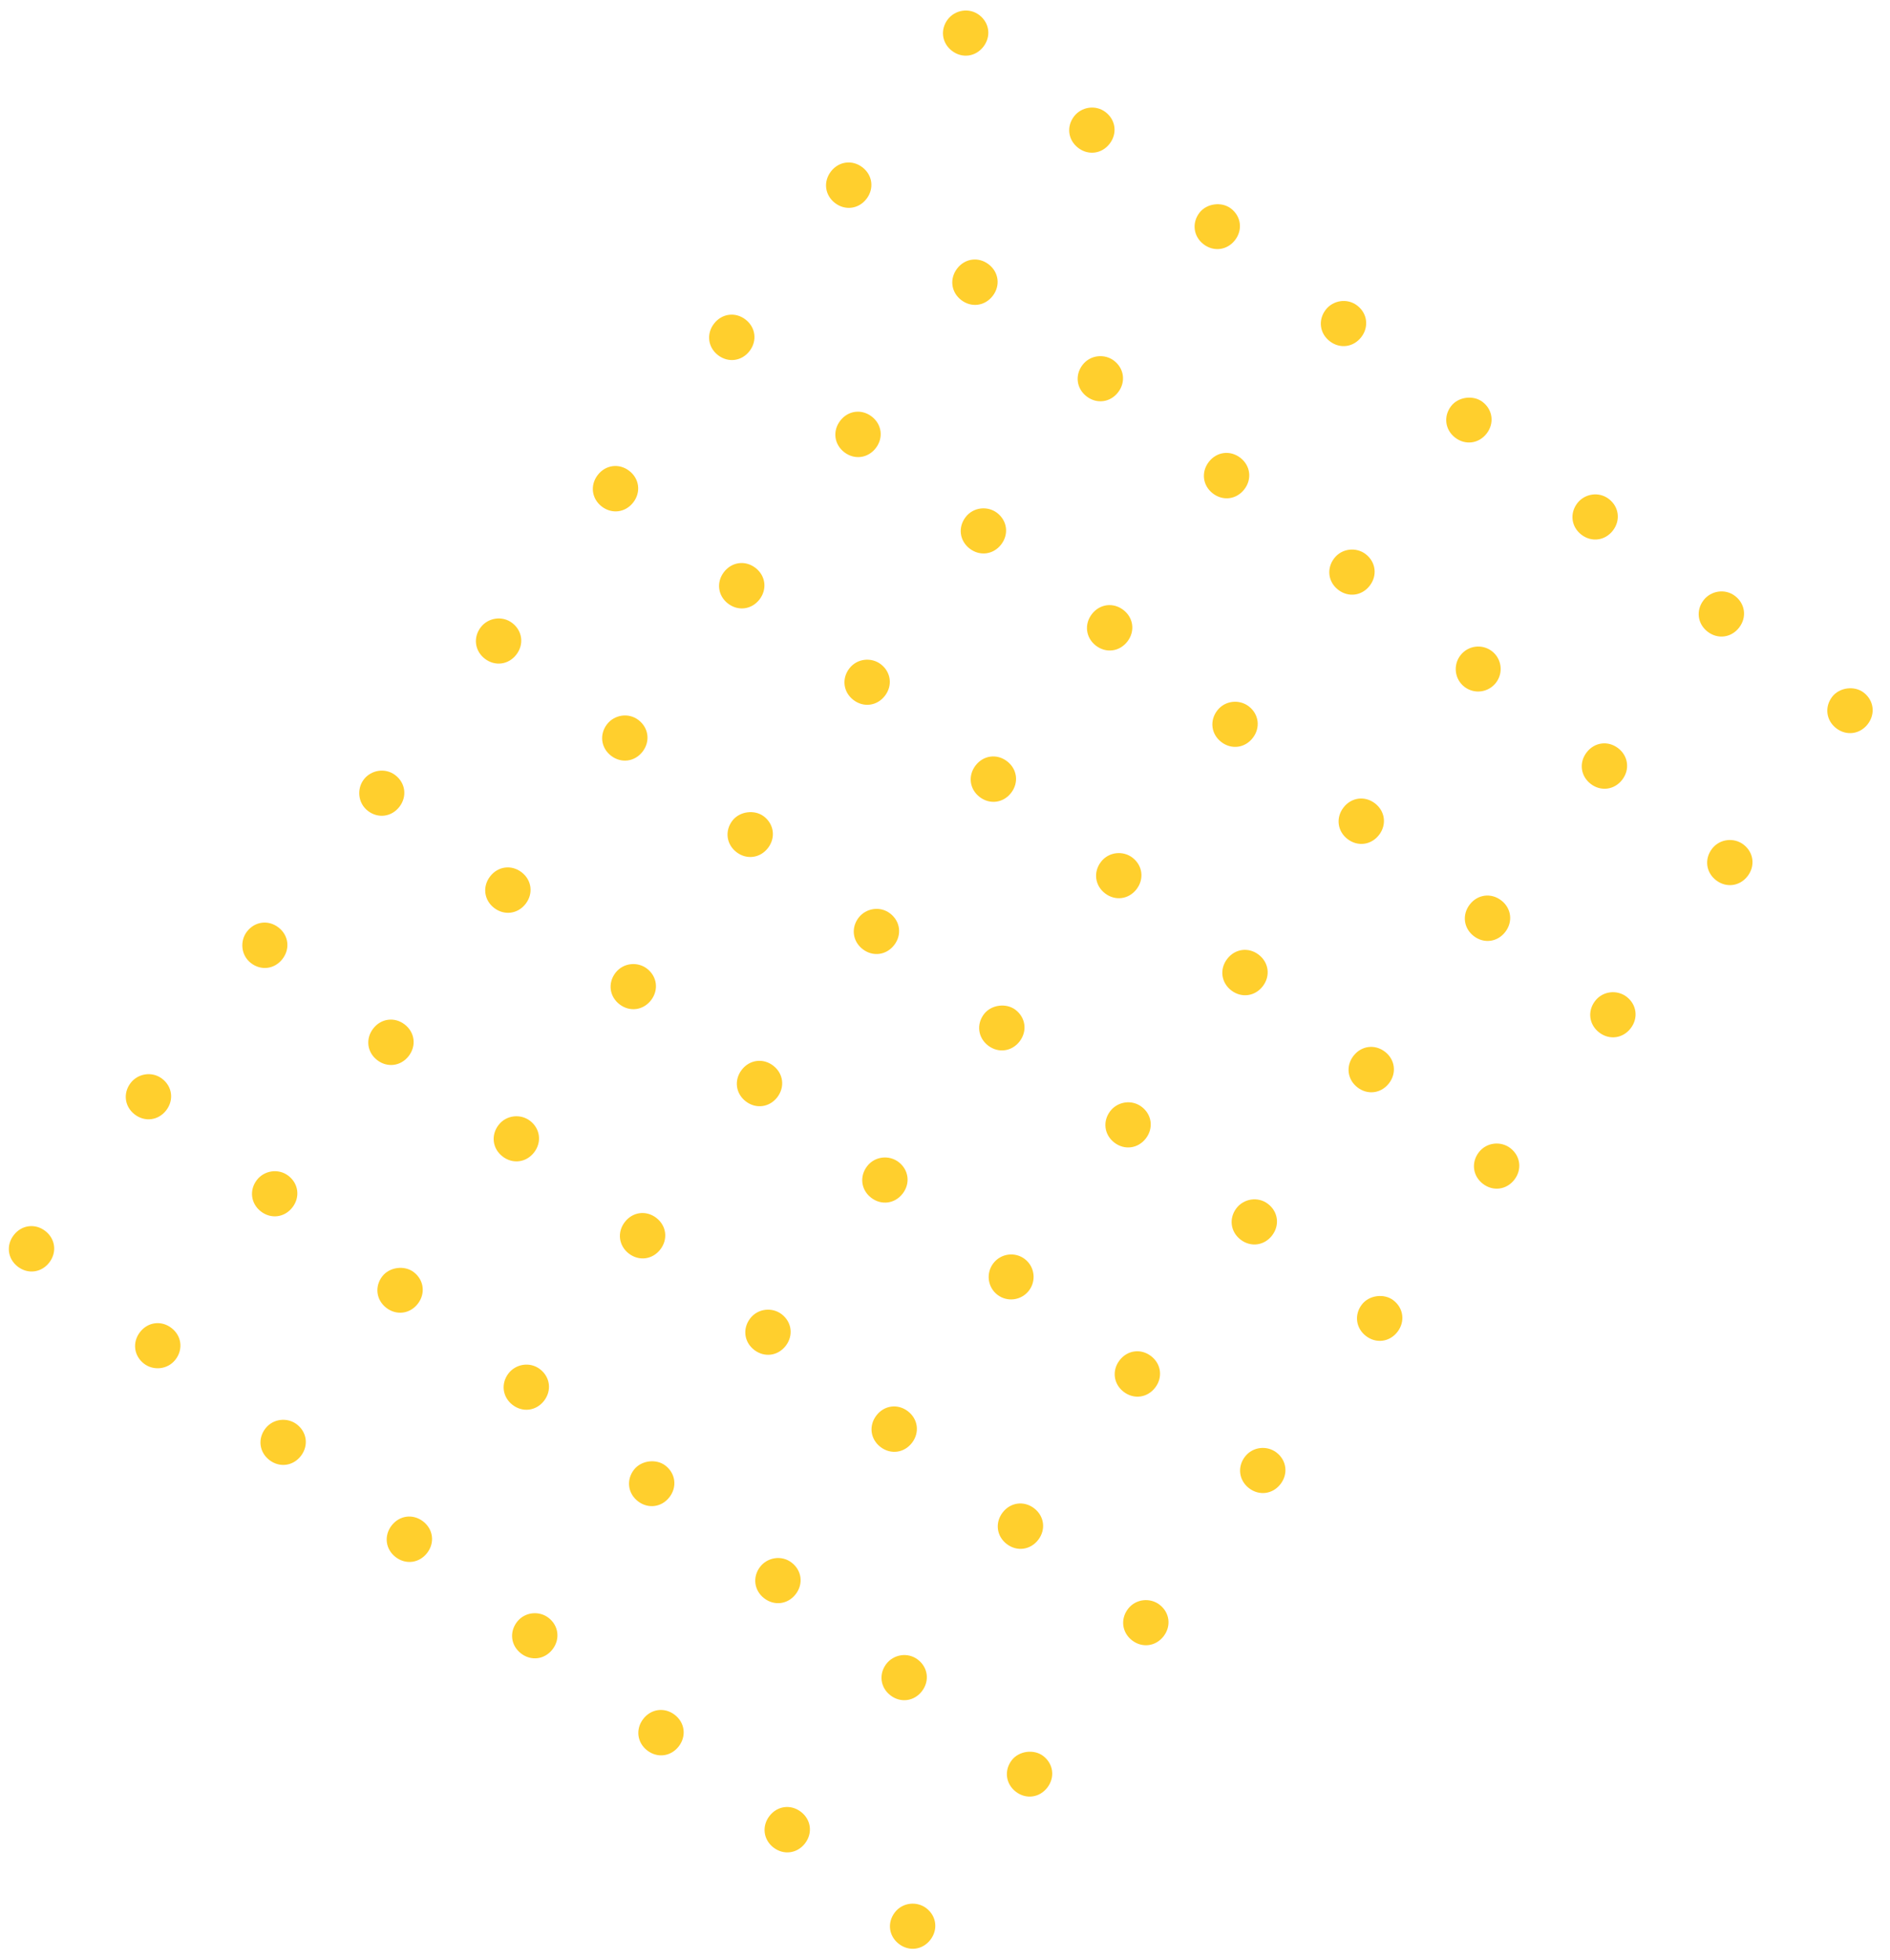 <svg width="217" height="225" viewBox="0 0 217 225" fill="none" xmlns="http://www.w3.org/2000/svg">
<path d="M34.083 163.501C35.251 164.398 35.451 165.949 34.551 167.12C33.651 168.292 32.101 168.497 30.933 167.6C29.766 166.703 29.566 165.152 30.466 163.981C31.366 162.81 33.013 162.679 34.083 163.501Z" fill="#FFCF2D"/>
<path d="M47.509 146.03C48.676 146.927 48.877 148.479 47.976 149.65C47.076 150.821 45.526 151.026 44.359 150.129C43.191 149.232 42.991 147.681 43.891 146.51C44.716 145.436 46.439 145.208 47.509 146.03Z" fill="#FFCF2D"/>
<path d="M60.859 128.658C62.026 129.555 62.227 131.106 61.327 132.278C60.426 133.449 58.876 133.654 57.709 132.757C56.541 131.86 56.341 130.309 57.241 129.138C58.141 127.967 59.789 127.836 60.859 128.658Z" fill="#FFCF2D"/>
<path d="M74.284 111.189C75.451 112.086 75.652 113.637 74.752 114.808C73.852 115.979 72.301 116.185 71.134 115.288C69.967 114.391 69.766 112.839 70.666 111.668C71.566 110.497 73.214 110.366 74.284 111.189Z" fill="#FFCF2D"/>
<path d="M87.709 93.719C88.877 94.616 89.077 96.167 88.177 97.338C87.277 98.509 85.727 98.715 84.559 97.818C83.392 96.921 83.192 95.37 84.092 94.198C84.917 93.125 86.639 92.897 87.709 93.719Z" fill="#FFCF2D"/>
<path d="M101.135 76.249C102.302 77.146 102.502 78.697 101.602 79.868C100.702 81.04 99.152 81.245 97.985 80.348C96.817 79.451 96.617 77.9 97.517 76.729C98.417 75.558 100.065 75.427 101.135 76.249Z" fill="#FFCF2D"/>
<path d="M114.485 58.877C115.652 59.774 115.853 61.325 114.953 62.496C114.053 63.667 112.502 63.873 111.335 62.976C110.167 62.079 109.967 60.528 110.867 59.357C111.767 58.186 113.415 58.055 114.485 58.877Z" fill="#FFCF2D"/>
<path d="M127.91 41.407C129.077 42.304 129.278 43.855 128.378 45.027C127.478 46.198 125.927 46.403 124.76 45.506C123.593 44.609 123.392 43.058 124.292 41.887C125.192 40.716 126.84 40.585 127.91 41.407Z" fill="#FFCF2D"/>
<path d="M141.335 23.938C142.503 24.835 142.703 26.386 141.803 27.557C140.903 28.728 139.353 28.934 138.185 28.037C137.018 27.14 136.818 25.588 137.718 24.417C138.543 23.344 140.265 23.115 141.335 23.938Z" fill="#FFCF2D"/>
<path d="M48.577 174.639C49.744 175.536 49.945 177.087 49.045 178.258C48.145 179.429 46.594 179.635 45.427 178.738C44.26 177.841 44.059 176.29 44.959 175.118C45.859 173.947 47.41 173.742 48.577 174.639Z" fill="#FFCF2D"/>
<path d="M62.002 157.169C63.17 158.066 63.37 159.617 62.47 160.788C61.57 161.959 60.02 162.165 58.852 161.268C57.685 160.371 57.485 158.82 58.385 157.649C59.21 156.575 60.835 156.272 62.002 157.169Z" fill="#FFCF2D"/>
<path d="M75.353 139.797C76.52 140.694 76.72 142.245 75.82 143.416C74.92 144.587 73.37 144.793 72.202 143.896C71.035 142.999 70.835 141.448 71.735 140.277C72.635 139.105 74.185 138.9 75.353 139.797Z" fill="#FFCF2D"/>
<path d="M88.778 122.327C89.945 123.224 90.145 124.775 89.246 125.947C88.346 127.118 86.795 127.323 85.628 126.426C84.46 125.529 84.26 123.978 85.16 122.807C86.06 121.636 87.611 121.43 88.778 122.327Z" fill="#FFCF2D"/>
<path d="M102.203 104.856C103.37 105.754 103.571 107.305 102.671 108.476C101.771 109.647 100.22 109.853 99.053 108.956C97.886 108.059 97.685 106.507 98.585 105.336C99.41 104.263 101.036 103.959 102.203 104.856Z" fill="#FFCF2D"/>
<path d="M115.628 87.387C116.796 88.284 116.996 89.835 116.096 91.006C115.196 92.177 113.646 92.383 112.478 91.486C111.311 90.589 111.111 89.038 112.011 87.867C112.911 86.695 114.461 86.49 115.628 87.387Z" fill="#FFCF2D"/>
<path d="M128.978 70.015C130.146 70.912 130.346 72.463 129.446 73.634C128.546 74.805 126.996 75.011 125.828 74.114C124.661 73.217 124.461 71.666 125.361 70.494C126.261 69.323 127.811 69.118 128.978 70.015Z" fill="#FFCF2D"/>
<path d="M142.404 52.545C143.571 53.442 143.771 54.993 142.871 56.164C141.971 57.336 140.421 57.541 139.254 56.644C138.086 55.747 137.886 54.196 138.786 53.025C139.686 51.853 141.236 51.648 142.404 52.545Z" fill="#FFCF2D"/>
<path d="M155.829 35.075C156.996 35.972 157.197 37.523 156.297 38.695C155.397 39.866 153.846 40.071 152.679 39.174C151.512 38.277 151.311 36.726 152.211 35.555C153.036 34.481 154.662 34.178 155.829 35.075Z" fill="#FFCF2D"/>
<path d="M5.193 141.299C6.361 142.196 6.561 143.747 5.661 144.918C4.761 146.089 3.211 146.295 2.043 145.398C0.876 144.501 0.675 142.95 1.576 141.779C2.476 140.607 4.026 140.402 5.193 141.299Z" fill="#FFCF2D"/>
<path d="M18.619 123.829C19.786 124.726 19.986 126.277 19.086 127.448C18.186 128.62 16.636 128.825 15.469 127.928C14.301 127.031 14.101 125.48 15.001 124.309C15.826 123.235 17.451 122.932 18.619 123.829Z" fill="#FFCF2D"/>
<path d="M31.969 106.457C33.136 107.354 33.336 108.905 32.436 110.076C31.536 111.248 29.986 111.453 28.819 110.556C27.651 109.659 27.526 108.01 28.351 106.937C29.251 105.766 30.801 105.56 31.969 106.457Z" fill="#FFCF2D"/>
<path d="M45.394 88.986C46.561 89.883 46.762 91.435 45.862 92.606C44.962 93.777 43.411 93.983 42.244 93.085C41.077 92.188 40.951 90.54 41.776 89.466C42.601 88.392 44.227 88.089 45.394 88.986Z" fill="#FFCF2D"/>
<path d="M58.819 71.518C59.986 72.415 60.187 73.966 59.287 75.137C58.387 76.308 56.837 76.514 55.669 75.617C54.502 74.72 54.301 73.168 55.202 71.997C56.026 70.924 57.652 70.621 58.819 71.518Z" fill="#FFCF2D"/>
<path d="M72.245 54.047C73.412 54.944 73.612 56.495 72.712 57.666C71.812 58.837 70.262 59.043 69.094 58.146C67.927 57.249 67.727 55.698 68.627 54.527C69.527 53.355 71.077 53.15 72.245 54.047Z" fill="#FFCF2D"/>
<path d="M85.595 36.675C86.762 37.572 86.962 39.123 86.062 40.294C85.162 41.465 83.612 41.671 82.445 40.774C81.277 39.877 81.077 38.326 81.977 37.155C82.877 35.983 84.427 35.778 85.595 36.675Z" fill="#FFCF2D"/>
<path d="M99.02 19.205C100.187 20.102 100.388 21.653 99.488 22.825C98.588 23.996 97.037 24.201 95.87 23.304C94.703 22.407 94.502 20.856 95.402 19.685C96.302 18.514 97.853 18.308 99.02 19.205Z" fill="#FFCF2D"/>
<path d="M112.445 1.735C113.613 2.632 113.813 4.184 112.913 5.355C112.013 6.526 110.462 6.731 109.295 5.834C108.128 4.937 107.927 3.386 108.827 2.215C109.652 1.142 111.278 0.838 112.445 1.735Z" fill="#FFCF2D"/>
<path d="M19.687 152.438C20.854 153.335 21.055 154.886 20.155 156.057C19.255 157.228 17.607 157.359 16.537 156.537C15.37 155.64 15.169 154.088 16.069 152.917C16.969 151.746 18.52 151.541 19.687 152.438Z" fill="#FFCF2D"/>
<path d="M33.112 134.967C34.279 135.864 34.48 137.415 33.58 138.586C32.68 139.757 31.13 139.963 29.962 139.066C28.795 138.169 28.594 136.618 29.494 135.447C30.32 134.373 31.945 134.07 33.112 134.967Z" fill="#FFCF2D"/>
<path d="M46.462 117.595C47.63 118.492 47.83 120.043 46.93 121.214C46.03 122.385 44.48 122.591 43.312 121.694C42.145 120.797 41.944 119.246 42.845 118.074C43.745 116.903 45.295 116.698 46.462 117.595Z" fill="#FFCF2D"/>
<path d="M59.888 100.125C61.055 101.022 61.255 102.573 60.355 103.744C59.455 104.916 57.905 105.121 56.738 104.224C55.57 103.327 55.37 101.776 56.27 100.605C57.17 99.434 58.72 99.228 59.888 100.125Z" fill="#FFCF2D"/>
<path d="M73.313 82.655C74.48 83.552 74.681 85.103 73.781 86.275C72.881 87.446 71.33 87.651 70.163 86.754C68.996 85.857 68.795 84.306 69.695 83.135C70.52 82.061 72.146 81.758 73.313 82.655Z" fill="#FFCF2D"/>
<path d="M86.738 65.186C87.906 66.083 88.106 67.634 87.206 68.805C86.306 69.976 84.755 70.182 83.588 69.285C82.421 68.388 82.22 66.837 83.12 65.665C84.02 64.494 85.571 64.289 86.738 65.186Z" fill="#FFCF2D"/>
<path d="M100.088 47.813C101.256 48.711 101.456 50.262 100.556 51.433C99.656 52.604 98.106 52.81 96.938 51.913C95.771 51.016 95.57 49.464 96.471 48.293C97.371 47.122 98.921 46.916 100.088 47.813Z" fill="#FFCF2D"/>
<path d="M113.514 30.344C114.681 31.241 114.881 32.792 113.981 33.963C113.081 35.134 111.531 35.34 110.364 34.443C109.196 33.546 108.996 31.995 109.896 30.823C110.796 29.652 112.346 29.447 113.514 30.344Z" fill="#FFCF2D"/>
<path d="M126.939 12.874C128.106 13.771 128.307 15.322 127.407 16.493C126.507 17.665 124.956 17.87 123.789 16.973C122.622 16.076 122.421 14.525 123.321 13.354C124.146 12.28 125.772 11.977 126.939 12.874Z" fill="#FFCF2D"/>
<path d="M62.974 185.702C64.141 186.599 64.342 188.15 63.442 189.322C62.542 190.493 60.991 190.698 59.824 189.801C58.657 188.904 58.456 187.353 59.356 186.182C60.256 185.011 61.904 184.88 62.974 185.702Z" fill="#FFCF2D"/>
<path d="M76.399 168.232C77.567 169.129 77.767 170.681 76.867 171.852C75.967 173.023 74.417 173.229 73.249 172.332C72.082 171.434 71.882 169.883 72.782 168.712C73.607 167.639 75.329 167.41 76.399 168.232Z" fill="#FFCF2D"/>
<path d="M89.749 150.86C90.917 151.757 91.117 153.309 90.217 154.48C89.317 155.651 87.767 155.856 86.599 154.959C85.432 154.062 85.232 152.511 86.132 151.34C87.032 150.169 88.679 150.038 89.749 150.86Z" fill="#FFCF2D"/>
<path d="M103.175 133.391C104.342 134.288 104.542 135.839 103.642 137.01C102.742 138.181 101.192 138.387 100.025 137.49C98.857 136.593 98.657 135.042 99.557 133.87C100.457 132.699 102.105 132.568 103.175 133.391Z" fill="#FFCF2D"/>
<path d="M116.6 115.921C117.767 116.818 117.968 118.369 117.068 119.54C116.168 120.711 114.617 120.917 113.45 120.02C112.283 119.123 112.082 117.572 112.982 116.401C113.807 115.327 115.53 115.099 116.6 115.921Z" fill="#FFCF2D"/>
<path d="M130.025 98.45C131.193 99.347 131.393 100.898 130.493 102.07C129.593 103.241 128.043 103.446 126.875 102.549C125.708 101.652 125.508 100.101 126.408 98.93C127.308 97.759 128.955 97.628 130.025 98.45Z" fill="#FFCF2D"/>
<path d="M143.375 81.078C144.543 81.975 144.743 83.526 143.843 84.698C142.943 85.869 141.393 86.074 140.225 85.177C139.058 84.28 138.858 82.729 139.758 81.558C140.658 80.387 142.305 80.256 143.375 81.078Z" fill="#FFCF2D"/>
<path d="M156.801 63.608C157.968 64.505 158.168 66.057 157.268 67.228C156.368 68.399 154.818 68.605 153.651 67.707C152.483 66.811 152.283 65.259 153.183 64.088C154.083 62.917 155.731 62.786 156.801 63.608Z" fill="#FFCF2D"/>
<path d="M170.226 46.139C171.393 47.036 171.594 48.587 170.694 49.758C169.794 50.929 168.243 51.135 167.076 50.238C165.909 49.341 165.708 47.79 166.608 46.618C167.433 45.545 169.156 45.316 170.226 46.139Z" fill="#FFCF2D"/>
<path d="M77.468 196.84C78.635 197.737 78.835 199.288 77.935 200.459C77.035 201.63 75.485 201.836 74.318 200.939C73.15 200.042 72.95 198.491 73.85 197.32C74.75 196.148 76.3 195.943 77.468 196.84Z" fill="#FFCF2D"/>
<path d="M90.893 179.37C92.06 180.267 92.261 181.818 91.361 182.99C90.461 184.161 88.91 184.366 87.743 183.469C86.576 182.572 86.375 181.021 87.275 179.85C88.1 178.776 89.726 178.473 90.893 179.37Z" fill="#FFCF2D"/>
<path d="M104.243 161.998C105.41 162.895 105.611 164.446 104.711 165.617C103.811 166.789 102.26 166.994 101.093 166.097C99.926 165.2 99.725 163.649 100.625 162.478C101.525 161.307 103.076 161.101 104.243 161.998Z" fill="#FFCF2D"/>
<path d="M118.136 148.148C119.006 147.016 118.797 145.395 117.668 144.528C116.54 143.661 114.92 143.876 114.051 145.008C113.181 146.14 113.39 147.76 114.518 148.627C115.647 149.494 117.266 149.28 118.136 148.148Z" fill="#FFCF2D"/>
<path d="M131.094 127.059C132.261 127.956 132.461 129.507 131.561 130.678C130.661 131.849 129.111 132.055 127.944 131.158C126.776 130.261 126.576 128.71 127.476 127.538C128.301 126.465 129.926 126.162 131.094 127.059Z" fill="#FFCF2D"/>
<path d="M144.519 109.589C145.686 110.486 145.887 112.037 144.987 113.208C144.087 114.379 142.536 114.585 141.369 113.688C140.202 112.791 140.001 111.24 140.901 110.069C141.801 108.897 143.352 108.692 144.519 109.589Z" fill="#FFCF2D"/>
<path d="M157.869 92.217C159.036 93.114 159.237 94.665 158.337 95.836C157.437 97.007 155.886 97.213 154.719 96.316C153.552 95.419 153.351 93.868 154.251 92.697C155.151 91.525 156.702 91.32 157.869 92.217Z" fill="#FFCF2D"/>
<path d="M171.762 78.367C172.632 77.234 172.423 75.614 171.294 74.747C170.166 73.88 168.546 74.095 167.677 75.227C166.807 76.359 167.016 77.979 168.144 78.846C169.272 79.713 170.892 79.498 171.762 78.367Z" fill="#FFCF2D"/>
<path d="M184.72 57.277C185.887 58.174 186.087 59.726 185.187 60.897C184.287 62.068 182.737 62.273 181.57 61.377C180.402 60.479 180.202 58.928 181.102 57.757C181.927 56.684 183.552 56.38 184.72 57.277Z" fill="#FFCF2D"/>
<path d="M91.961 207.979C93.129 208.876 93.329 210.427 92.429 211.598C91.529 212.769 89.979 212.975 88.811 212.078C87.644 211.181 87.444 209.629 88.344 208.458C89.244 207.287 90.794 207.082 91.961 207.979Z" fill="#FFCF2D"/>
<path d="M105.387 190.509C106.554 191.406 106.754 192.957 105.854 194.128C104.954 195.299 103.404 195.505 102.237 194.608C101.069 193.711 100.869 192.16 101.769 190.989C102.594 189.915 104.219 189.612 105.387 190.509Z" fill="#FFCF2D"/>
<path d="M118.737 173.137C119.904 174.034 120.104 175.585 119.204 176.756C118.304 177.927 116.754 178.133 115.587 177.236C114.419 176.339 114.219 174.788 115.119 173.616C116.019 172.445 117.569 172.24 118.737 173.137Z" fill="#FFCF2D"/>
<path d="M132.162 155.666C133.329 156.563 133.53 158.114 132.63 159.285C131.73 160.457 130.179 160.662 129.012 159.765C127.845 158.868 127.644 157.317 128.544 156.146C129.444 154.975 130.995 154.769 132.162 155.666Z" fill="#FFCF2D"/>
<path d="M145.587 138.197C146.755 139.094 146.955 140.645 146.055 141.817C145.155 142.988 143.605 143.193 142.437 142.296C141.27 141.399 141.07 139.848 141.97 138.677C142.795 137.603 144.42 137.3 145.587 138.197Z" fill="#FFCF2D"/>
<path d="M159.013 120.727C160.18 121.624 160.38 123.175 159.48 124.346C158.58 125.517 157.03 125.723 155.863 124.826C154.695 123.929 154.495 122.377 155.395 121.206C156.295 120.035 157.845 119.83 159.013 120.727Z" fill="#FFCF2D"/>
<path d="M172.363 103.355C173.53 104.252 173.73 105.803 172.83 106.974C171.93 108.145 170.38 108.351 169.213 107.454C168.045 106.557 167.845 105.005 168.745 103.834C169.645 102.663 171.195 102.458 172.363 103.355Z" fill="#FFCF2D"/>
<path d="M185.788 85.885C186.955 86.782 187.156 88.333 186.256 89.504C185.356 90.675 183.805 90.881 182.638 89.984C181.471 89.087 181.27 87.536 182.17 86.365C183.07 85.193 184.621 84.988 185.788 85.885Z" fill="#FFCF2D"/>
<path d="M199.213 68.415C200.381 69.312 200.581 70.863 199.681 72.034C198.781 73.206 197.231 73.411 196.063 72.514C194.896 71.617 194.696 70.066 195.596 68.895C196.421 67.821 198.046 67.518 199.213 68.415Z" fill="#FFCF2D"/>
<path d="M106.358 219.042C107.525 219.939 107.726 221.49 106.826 222.661C105.926 223.833 104.375 224.038 103.208 223.141C102.041 222.244 101.84 220.693 102.74 219.522C103.64 218.351 105.288 218.22 106.358 219.042Z" fill="#FFCF2D"/>
<path d="M119.783 201.572C120.95 202.469 121.151 204.02 120.251 205.192C119.351 206.363 117.8 206.568 116.633 205.671C115.466 204.774 115.265 203.223 116.165 202.052C116.99 200.978 118.713 200.75 119.783 201.572Z" fill="#FFCF2D"/>
<path d="M133.133 184.2C134.301 185.097 134.501 186.648 133.601 187.82C132.701 188.991 131.15 189.196 129.983 188.299C128.816 187.402 128.615 185.851 129.515 184.68C130.415 183.509 132.063 183.378 133.133 184.2Z" fill="#FFCF2D"/>
<path d="M146.559 166.731C147.726 167.628 147.926 169.179 147.026 170.35C146.126 171.521 144.576 171.727 143.408 170.83C142.241 169.933 142.041 168.381 142.941 167.21C143.841 166.039 145.489 165.908 146.559 166.731Z" fill="#FFCF2D"/>
<path d="M159.984 149.26C161.151 150.157 161.352 151.708 160.452 152.879C159.552 154.05 158.001 154.256 156.834 153.359C155.666 152.462 155.466 150.911 156.366 149.74C157.191 148.666 158.914 148.438 159.984 149.26Z" fill="#FFCF2D"/>
<path d="M173.409 131.79C174.576 132.687 174.777 134.238 173.877 135.409C172.977 136.581 171.426 136.786 170.259 135.889C169.092 134.992 168.891 133.441 169.791 132.27C170.691 131.099 172.339 130.968 173.409 131.79Z" fill="#FFCF2D"/>
<path d="M186.759 114.418C187.926 115.315 188.127 116.866 187.227 118.037C186.327 119.209 184.776 119.414 183.609 118.517C182.442 117.62 182.241 116.069 183.141 114.898C184.041 113.727 185.689 113.596 186.759 114.418Z" fill="#FFCF2D"/>
<path d="M200.185 96.948C201.352 97.845 201.552 99.397 200.652 100.568C199.752 101.739 198.202 101.944 197.034 101.047C195.867 100.15 195.667 98.599 196.567 97.428C197.467 96.257 199.114 96.126 200.185 96.948Z" fill="#FFCF2D"/>
<path d="M213.98 79.5C215.148 80.397 215.348 81.948 214.448 83.119C213.548 84.29 211.998 84.496 210.83 83.599C209.663 82.702 209.463 81.151 210.363 79.98C211.188 78.906 212.91 78.678 213.98 79.5Z" fill="#FFCF2D"/>
</svg>
